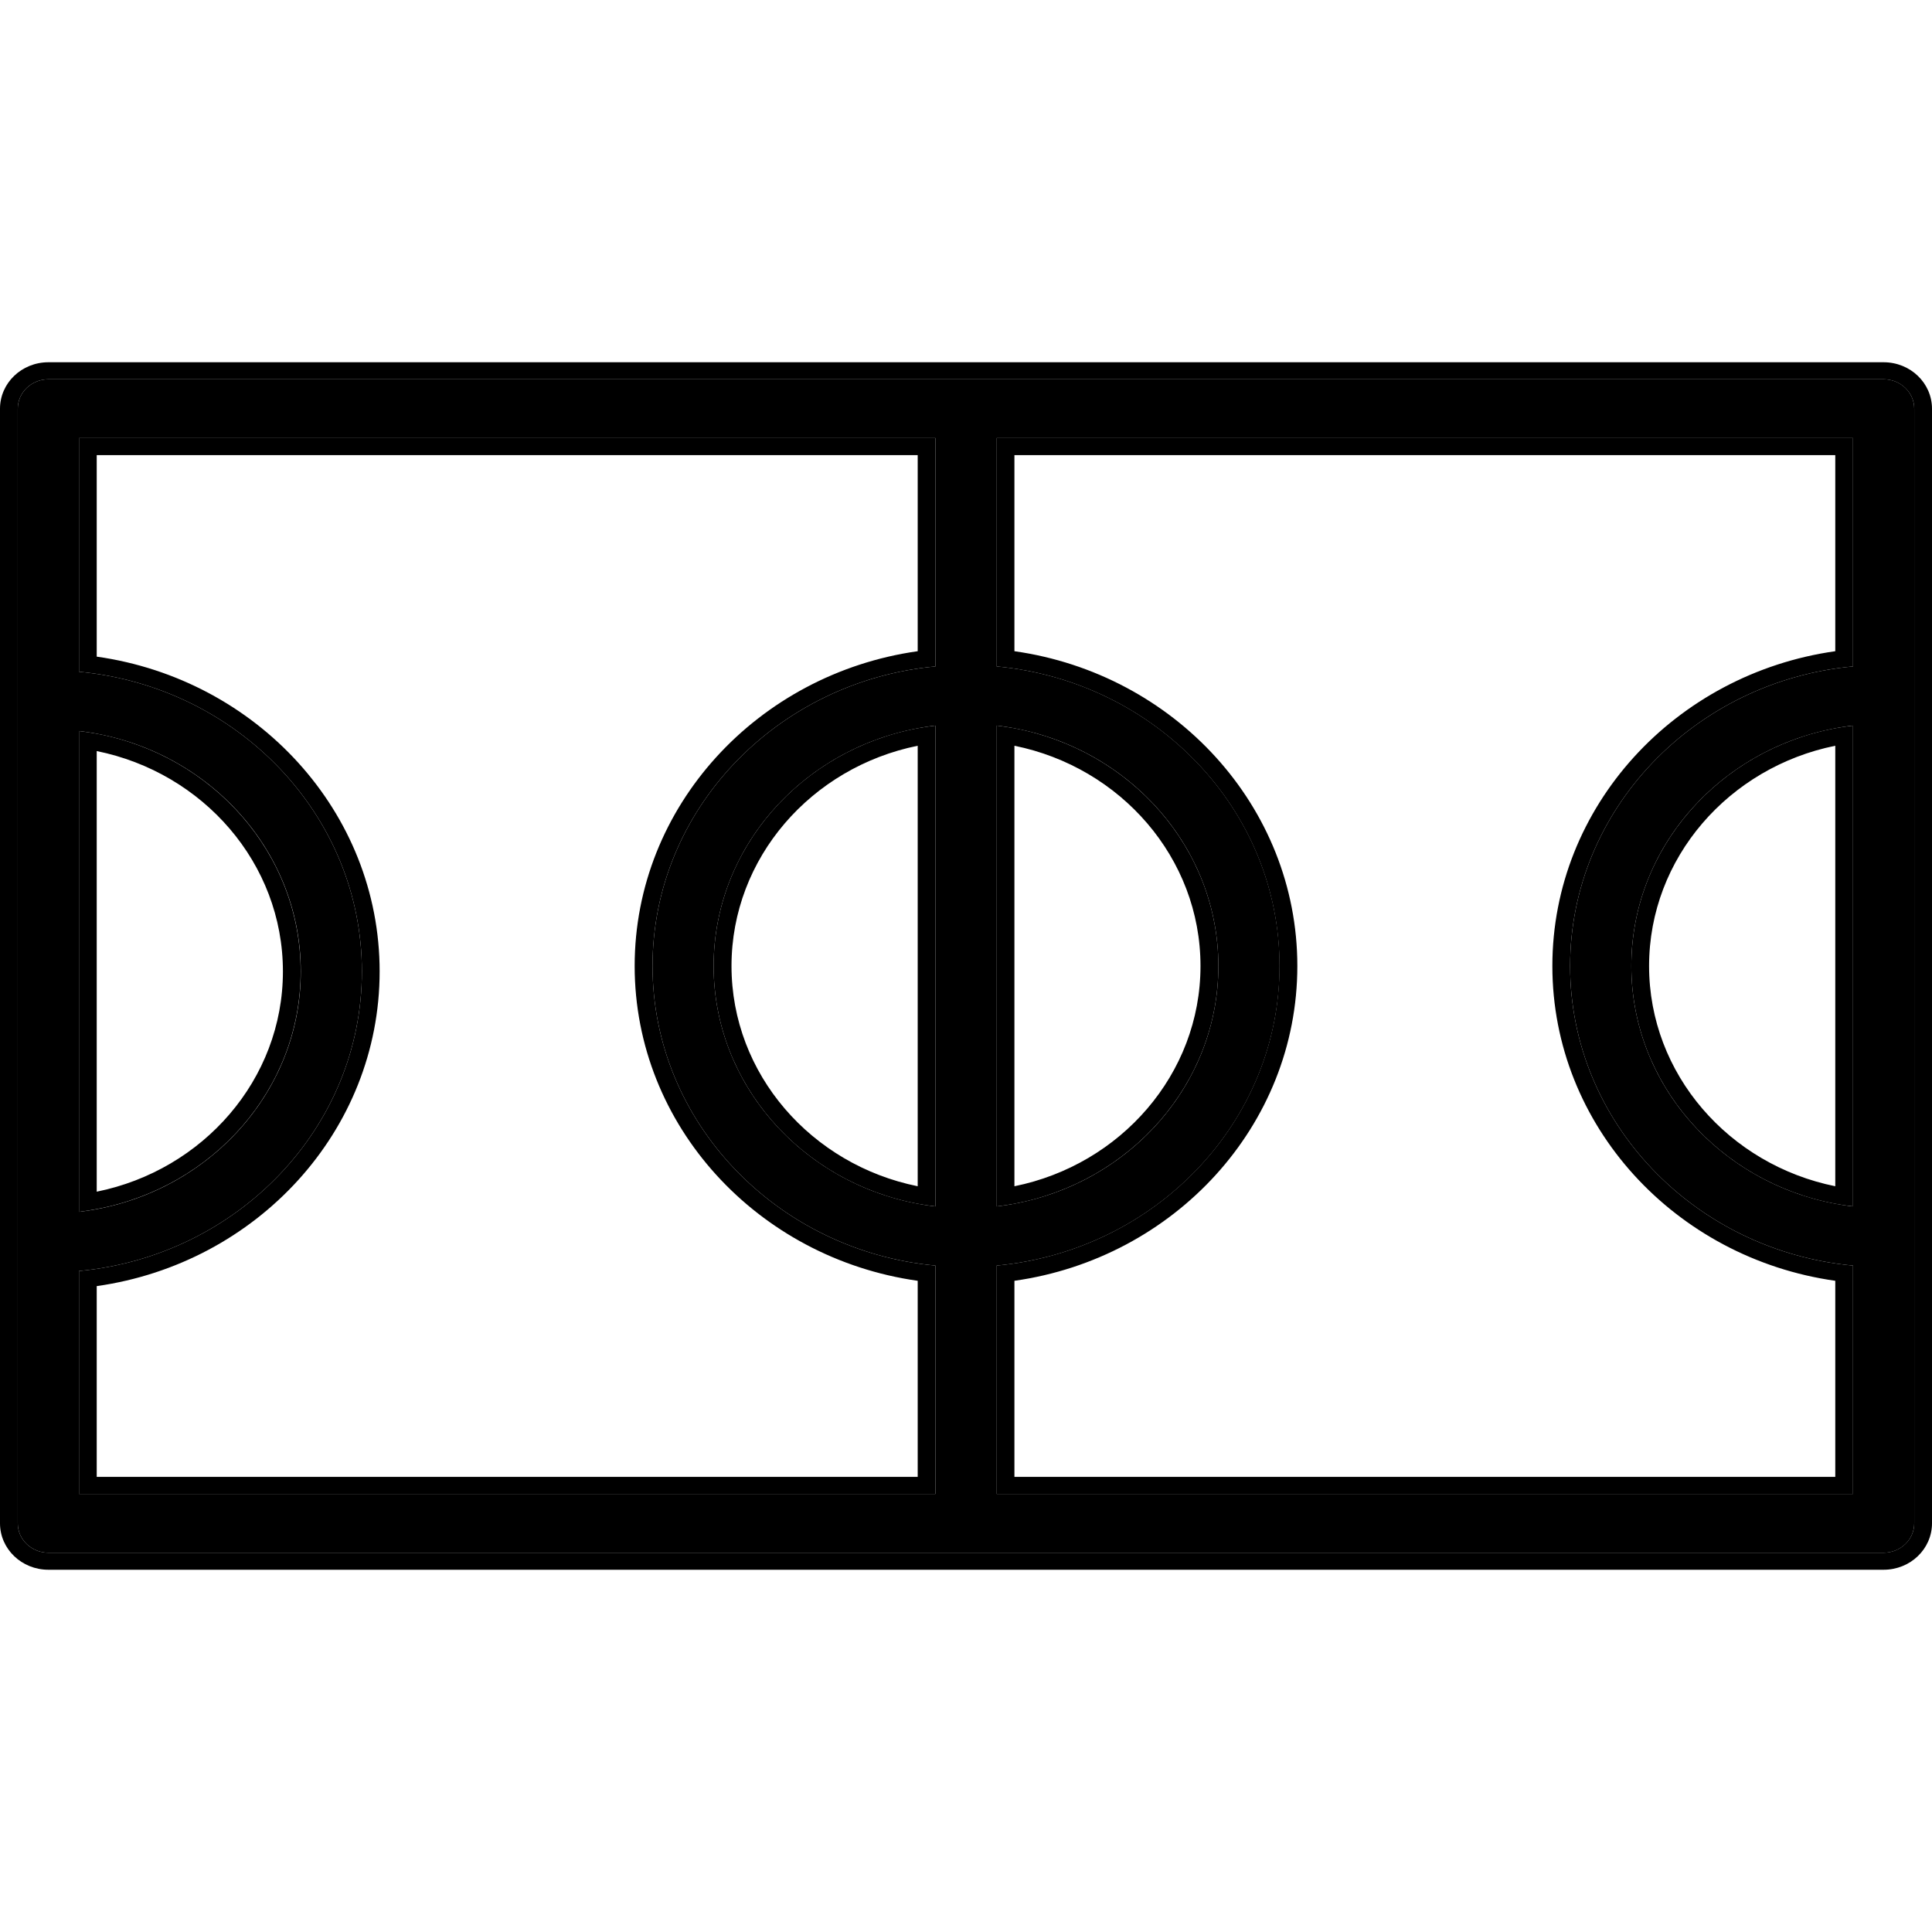 <svg width="16" height="16" viewBox="0 0 16 16" fill="none" xmlns="http://www.w3.org/2000/svg">
<rect width="16" height="16" fill="white"/>
<path d="M15.6 3.141H0.401C0.261 3.141 0.147 3.25 0.147 3.385V12.615C0.147 12.75 0.261 12.859 0.401 12.859H15.6C15.74 12.859 15.853 12.75 15.853 12.615V3.385C15.853 3.25 15.74 3.141 15.6 3.141ZM15.346 9.991C14.313 9.87 13.51 9.024 13.51 8C13.51 6.976 14.313 6.13 15.346 6.009V9.991ZM7.747 9.991C6.714 9.87 5.91 9.024 5.91 8C5.91 6.976 6.714 6.13 7.747 6.009V9.991ZM8.254 6.009C9.287 6.13 10.09 6.976 10.09 8C10.09 9.024 9.287 9.87 8.254 9.991V6.009ZM0.654 6.054C1.687 6.174 2.491 7.02 2.491 8.045C2.491 9.069 1.687 9.915 0.654 10.036V6.054ZM0.654 10.526C1.967 10.403 2.997 9.338 2.997 8.045C2.997 6.752 1.967 5.686 0.654 5.563V3.628H7.747V5.519C6.434 5.641 5.404 6.707 5.404 8C5.404 9.293 6.434 10.359 7.747 10.481V12.372H0.654V10.526ZM8.254 12.372V10.481C9.567 10.359 10.597 9.293 10.597 8C10.597 6.707 9.567 5.641 8.254 5.519V3.628H15.346V5.519C14.033 5.641 13.003 6.707 13.003 8C13.003 9.293 14.033 10.359 15.346 10.481V12.372H8.254Z" fill="black"/>
<path fill-rule="evenodd" clip-rule="evenodd" d="M0.401 3H15.599C15.821 3 16 3.172 16 3.385V12.615C16 12.828 15.821 13 15.599 13H0.401C0.179 13 0 12.828 0 12.615V3.385C0 3.172 0.179 3 0.401 3ZM15.346 9.991V6.009C15.296 6.015 15.247 6.022 15.199 6.031C14.238 6.211 13.51 7.025 13.51 8C13.51 8.975 14.238 9.789 15.199 9.969C15.247 9.978 15.296 9.985 15.346 9.991ZM15.199 9.824V6.176C14.319 6.354 13.657 7.104 13.657 8C13.657 8.896 14.319 9.646 15.199 9.824ZM7.747 9.991V6.009C7.697 6.015 7.648 6.022 7.6 6.031C6.638 6.211 5.91 7.025 5.91 8C5.91 8.975 6.638 9.789 7.6 9.969C7.648 9.978 7.697 9.985 7.747 9.991ZM7.6 9.824V6.176C6.72 6.354 6.058 7.104 6.058 8C6.058 8.896 6.72 9.646 7.6 9.824ZM8.253 6.009V9.991C8.303 9.985 8.352 9.978 8.401 9.969C9.362 9.788 10.09 8.975 10.09 8C10.09 7.025 9.362 6.212 8.401 6.031C8.352 6.022 8.303 6.015 8.253 6.009ZM8.401 6.176V9.824C9.28 9.646 9.942 8.896 9.942 8C9.942 7.104 9.28 6.354 8.401 6.176ZM0.654 6.054V10.036C0.704 10.03 0.753 10.022 0.801 10.013C1.762 9.833 2.49 9.02 2.49 8.045C2.49 7.07 1.762 6.256 0.801 6.076C0.753 6.067 0.704 6.06 0.654 6.054ZM0.801 6.22V9.869C1.681 9.691 2.343 8.941 2.343 8.045C2.343 7.148 1.681 6.398 0.801 6.22ZM0.801 10.651V12.231H7.6V10.607C6.276 10.42 5.256 9.323 5.256 8C5.256 6.677 6.276 5.58 7.6 5.393V3.769H0.801V5.438C2.125 5.625 3.144 6.722 3.144 8.045C3.144 9.367 2.125 10.464 0.801 10.651ZM7.747 5.519C6.434 5.641 5.404 6.707 5.404 8C5.404 9.293 6.434 10.359 7.747 10.481V12.372H0.654V10.526C1.967 10.403 2.997 9.338 2.997 8.045C2.997 6.752 1.967 5.686 0.654 5.563V3.628H7.747V5.519ZM8.401 10.607V12.231H15.199V10.607C13.875 10.42 12.856 9.323 12.856 8C12.856 6.677 13.875 5.58 15.199 5.393V3.769H8.401V5.393C9.724 5.58 10.744 6.677 10.744 8C10.744 9.323 9.724 10.42 8.401 10.607ZM8.253 10.481V12.372H15.346V10.481C14.033 10.359 13.003 9.293 13.003 8C13.003 6.707 14.033 5.641 15.346 5.519V3.628H8.253V5.519C9.566 5.641 10.596 6.707 10.596 8C10.596 9.293 9.566 10.359 8.253 10.481ZM0.401 3.141H15.599C15.739 3.141 15.853 3.25 15.853 3.385V12.615C15.853 12.75 15.739 12.859 15.599 12.859H0.401C0.261 12.859 0.147 12.75 0.147 12.615V3.385C0.147 3.25 0.261 3.141 0.401 3.141Z" fill="black"/>
</svg>
